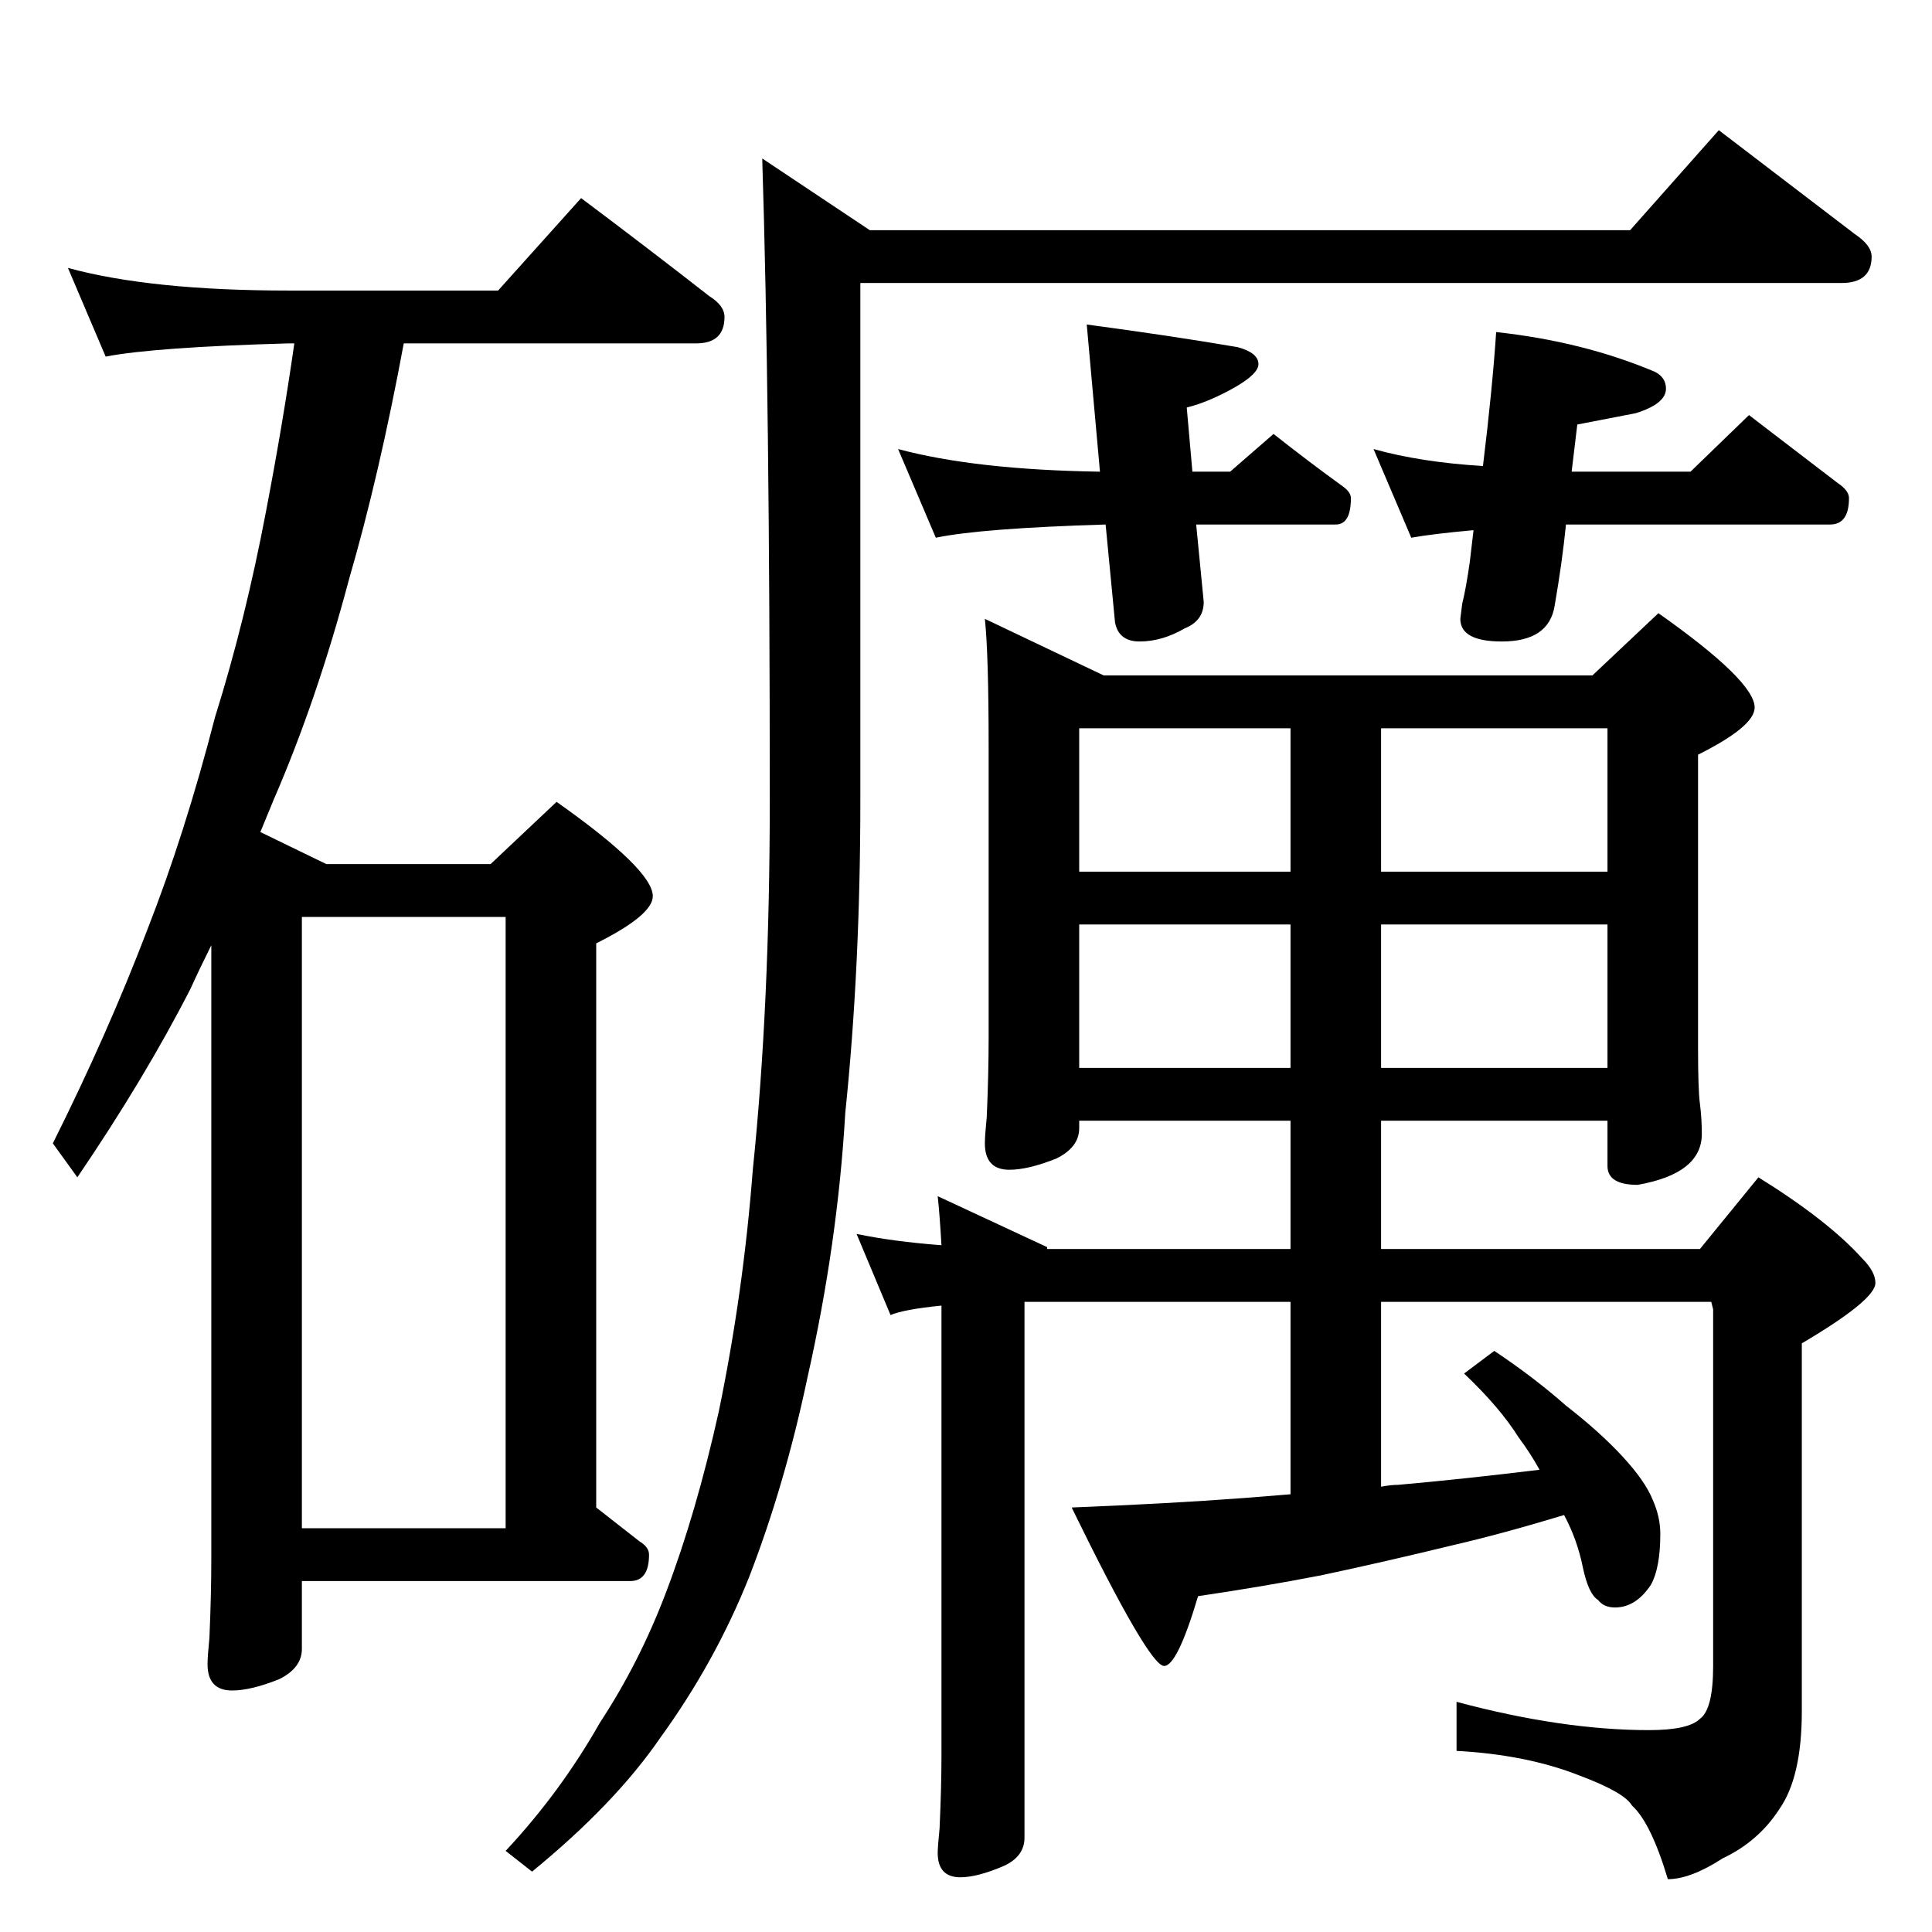 <?xml version="1.0" standalone="no"?>
<!DOCTYPE svg PUBLIC "-//W3C//DTD SVG 1.1//EN" "http://www.w3.org/Graphics/SVG/1.1/DTD/svg11.dtd" >
<svg xmlns="http://www.w3.org/2000/svg" xmlns:xlink="http://www.w3.org/1999/xlink" version="1.1" viewBox="0 -204 1024 1024">
  <g transform="matrix(1 0 0 -1 0 820)">
   <path fill="currentColor"
d="M36 882q44 -12 117 -12h111l44 49q36 -27 68 -52q8 -5 8 -11q0 -14 -15 -14h-155q-13 -70 -29 -125q-17 -64 -40 -117l-7 -17l35 -17h87l35 33q51 -36 51 -50q0 -10 -30 -25v-299l23 -18q5 -3 5 -7q0 -14 -10 -14h-174v-36q0 -10 -12 -16q-15 -6 -25 -6q-13 0 -13 14
q0 4 1 14q1 23 1 42v325q-6 -12 -11 -23q-24 -47 -60 -100l-13 18q29 58 50 113q20 51 36 113q16 51 27 109q9 47 15 89h-3q-71 -2 -97 -7zM160 214h108v324h-108v-324zM911 955l72 -55q9 -6 9 -12q0 -14 -16 -14h-520v-274q0 -89 -8 -166q-4 -69 -20 -140q-12 -57 -31 -106
q-18 -45 -47 -85q-24 -35 -68 -71l-14 11q29 31 50 68q21 32 35 69q16 42 28 96q13 63 18 128q9 87 9 196q0 213 -4 340l57 -38h403zM476 786q41 -11 107 -12l-7 78q45 -6 80 -12q11 -3 11 -9q0 -5 -12 -12q-14 -8 -26 -11l3 -34h20l23 20q19 -15 37 -28q4 -3 4 -6
q0 -14 -8 -14h-74l4 -41q0 -10 -10 -14q-12 -7 -24 -7q-11 0 -13 10l-5 52q-66 -2 -90 -7zM728 786q25 -7 58 -9q5 41 7 71q46 -5 84 -21q6 -3 6 -9q0 -8 -16 -13l-31 -6l-3 -25h63l31 30l47 -36q6 -4 6 -8q0 -14 -10 -14h-140q-2 -20 -6 -43q-3 -19 -28 -19q-22 0 -22 12
l1 8q2 8 4 22l2 17q-22 -2 -33 -4zM522 696l63 -30h259l35 33q51 -36 51 -50q0 -10 -30 -25v-155q0 -23 1 -30q1 -8 1 -16q0 -21 -34 -27q-16 0 -16 10v24h-120v-68h169l31 38q37 -23 55 -43q7 -7 7 -13q0 -9 -39 -32v-195q0 -35 -12 -52q-11 -17 -30 -26q-17 -11 -29 -11
q-9 30 -19 39q-4 7 -28 16q-28 11 -65 13v26q56 -15 102 -15q21 0 27 6q7 5 7 28v189l-1 4h-175v-98q5 1 9 1q34 3 75 8q-5 9 -11 17q-10 16 -29 34l16 12q21 -14 38 -29q18 -14 30 -27t16 -23q4 -9 4 -18q0 -18 -5 -27q-8 -12 -19 -12q-6 0 -9 4q-5 3 -8 17q-3 15 -10 28
q-33 -10 -59 -16q-37 -9 -70 -16q-31 -6 -65 -11q-11 -37 -18 -37q-8 0 -49 84q51 2 91 5l25 2v102h-141v-284q0 -10 -11 -15q-14 -6 -23 -6q-12 0 -12 13q0 3 1 13q1 22 1 39v238q-20 -2 -27 -5l-18 43q19 -4 45 -6q-1 17 -2 26l58 -27v-1h129v68h-112v-4q0 -10 -12 -16
q-15 -6 -25 -6q-13 0 -13 14q0 4 1 14q1 23 1 42v154q0 49 -2 68zM572 458h112v76h-112v-76zM732 534v-76h120v76h-120zM572 562h112v76h-112v-76zM732 638v-76h120v76h-120z" />
  </g>

</svg>
